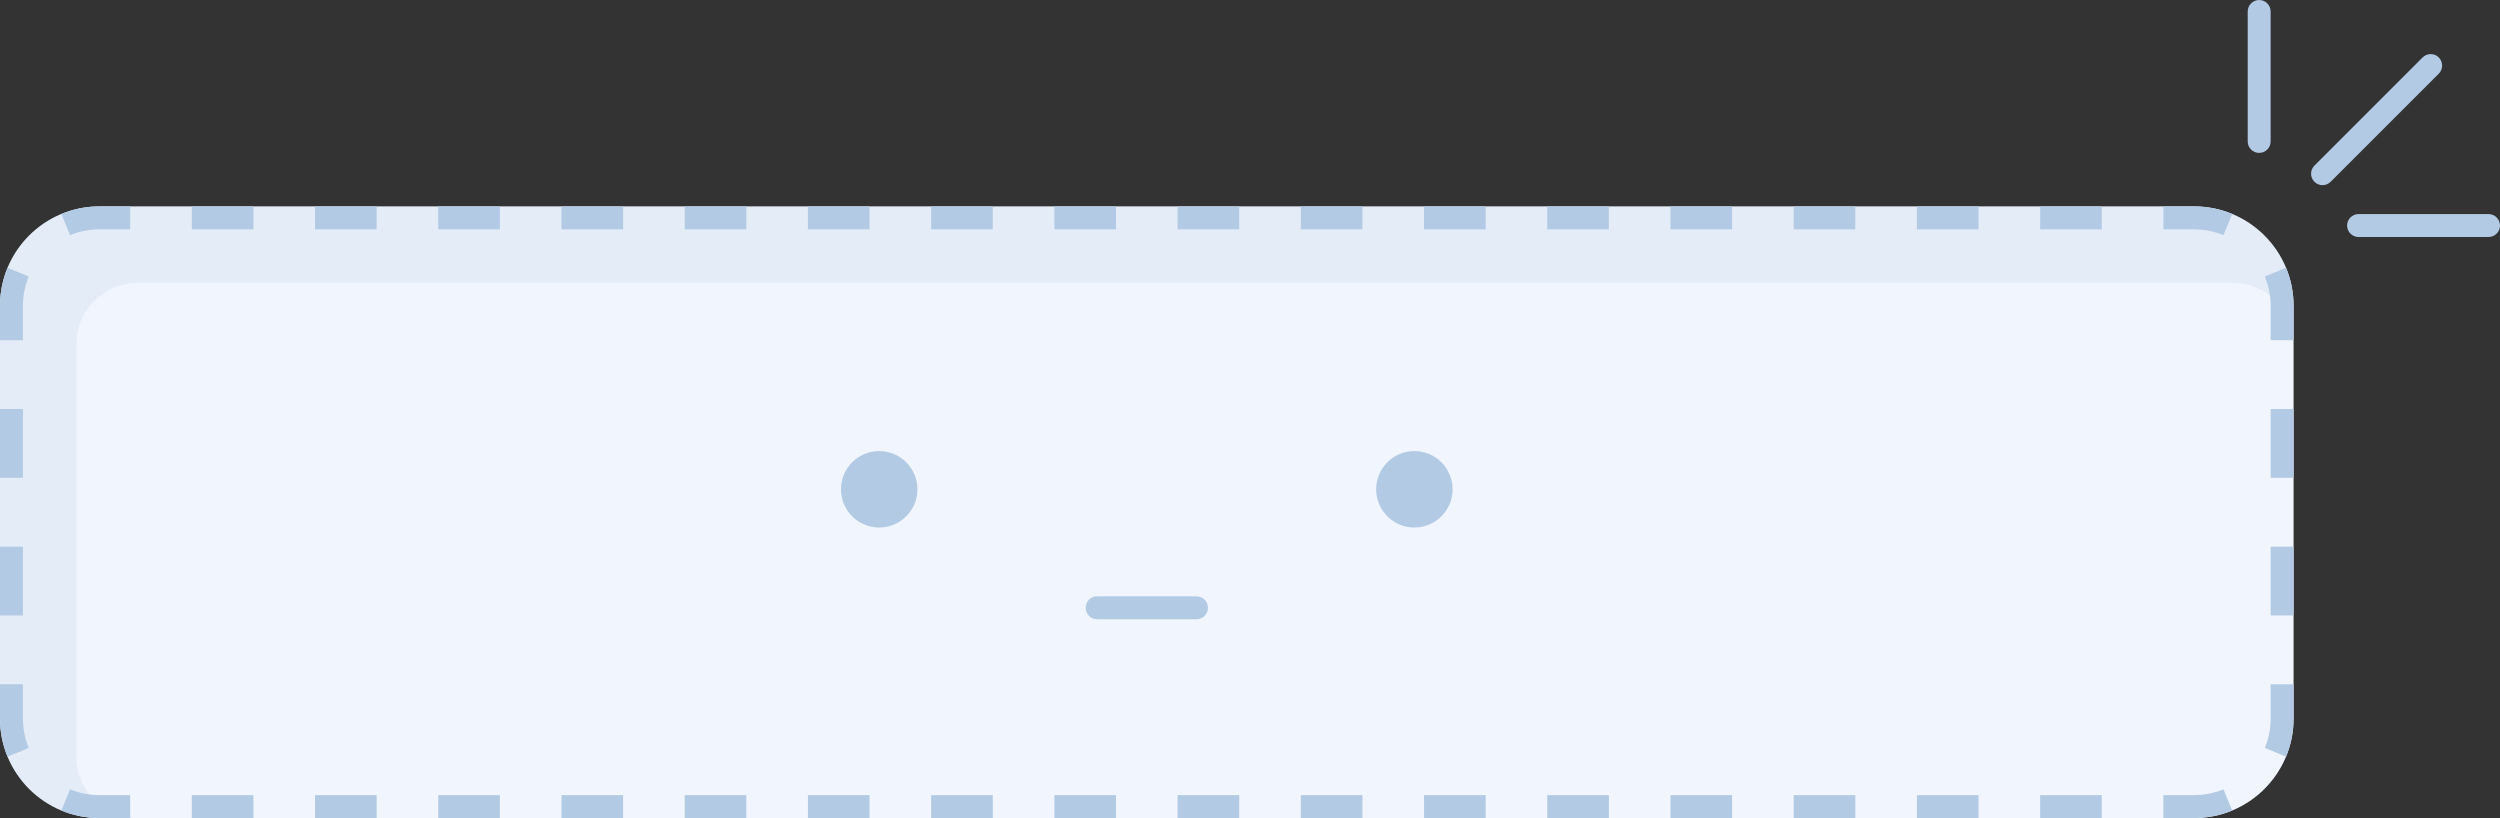 <svg width="327" height="107" viewBox="0 0 327 107" fill="none" xmlns="http://www.w3.org/2000/svg">
<rect x="0" y="0" width="327" height="107" fill="#333333" stroke="none"/>
<path d="M0 40C0 32.82 5.82 27 13 27H287C294.18 27 300 32.82 300 40V94C300 101.18 294.18 107 287 107H13C5.82 107 0 101.18 0 94V40Z" fill="#F1F5FE"/>
<path fill-rule="evenodd" clip-rule="evenodd" d="M287 27H13C5.82 27 0 32.82 0 40V94C0 101.18 5.82 107 13 107H287L287.04 107H18C13.582 107 10 103.418 10 99V45C10 40.582 13.582 37 18 37H292C296.418 37 300 40.582 300 45V40C300 32.82 294.18 27 287 27Z" fill="#B2CAE3" fill-opacity="0.2"/>
<path d="M190 64C190 66.761 187.761 69 185 69C182.239 69 180 66.761 180 64C180 61.239 182.239 59 185 59C187.761 59 190 61.239 190 64Z" fill="#B2CAE3"/>
<path fill-rule="evenodd" clip-rule="evenodd" d="M142 79.5C142 78.672 142.672 78 143.5 78H156.5C157.328 78 158 78.672 158 79.5C158 80.328 157.328 81 156.5 81H143.5C142.672 81 142 80.328 142 79.5Z" fill="#B2CAE3"/>
<path d="M120 64C120 66.761 117.761 69 115 69C112.239 69 110 66.761 110 64C110 61.239 112.239 59 115 59C117.761 59 120 61.239 120 64Z" fill="#B2CAE3"/>
<path fill-rule="evenodd" clip-rule="evenodd" d="M17.029 104H13C11.644 104 10.351 103.73 9.172 103.241L8.023 106.012C9.56 106.65 11.243 107 13 107H17.029V104ZM3.759 97.828L0.988 98.977C0.35 97.44 0 95.757 0 94V89.5H3V94C3 95.356 3.27 96.649 3.759 97.828ZM3 44.5H0V40C0 38.243 0.35 36.56 0.988 35.023L3.759 36.172C3.27 37.351 3 38.644 3 40V44.5ZM9.172 30.759C10.351 30.27 11.644 30 13 30H17.029V27H13C11.243 27 9.56 27.35 8.023 27.988L9.172 30.759ZM282.971 30V27H287C288.757 27 290.44 27.35 291.977 27.988L290.828 30.759C289.649 30.27 288.356 30 287 30H282.971ZM297 89.5H300V94C300 95.757 299.65 97.44 299.012 98.977L296.241 97.828C296.73 96.649 297 95.356 297 94V89.5ZM25.088 104V107H33.147V104H25.088ZM41.206 104V107H49.265V104H41.206ZM57.324 104V107H65.382V104H57.324ZM73.441 104V107H81.5V104H73.441ZM89.559 104V107H97.618V104H89.559ZM105.676 104V107H113.735V104H105.676ZM121.794 104V107H129.853V104H121.794ZM137.912 104V107H145.971V104H137.912ZM154.029 104V107H162.088V104H154.029ZM170.147 104V107H178.206V104H170.147ZM186.265 104V107H194.324V104H186.265ZM202.382 104V107H210.441V104H202.382ZM218.5 104V107H226.559V104H218.5ZM234.618 104V107H242.676V104H234.618ZM250.735 104V107H258.794V104H250.735ZM266.853 104V107H274.912V104H266.853ZM282.971 104V107H287C288.757 107 290.44 106.65 291.977 106.012L290.828 103.241C289.649 103.73 288.356 104 287 104H282.971ZM297 80.5H300V71.5H297V80.5ZM297 62.5H300V53.5H297V62.5ZM297 44.5H300V40C300 38.243 299.65 36.56 299.012 35.023L296.241 36.172C296.73 37.351 297 38.644 297 40V44.5ZM274.912 30V27H266.853V30H274.912ZM258.794 30V27H250.735V30H258.794ZM242.676 30V27H234.618V30H242.676ZM226.559 30V27H218.5V30H226.559ZM210.441 30V27H202.382V30H210.441ZM194.324 30V27H186.265V30H194.324ZM178.206 30V27H170.147V30H178.206ZM162.088 30V27H154.029V30H162.088ZM145.971 30V27H137.912V30H145.971ZM129.853 30V27H121.794V30H129.853ZM113.735 30V27H105.676V30H113.735ZM97.618 30V27H89.559V30H97.618ZM81.5 30V27H73.441V30H81.5ZM65.382 30V27H57.324V30H65.382ZM49.265 30V27H41.206V30H49.265ZM33.147 30V27H25.088V30H33.147ZM3 53.5H0V62.5H3V53.5ZM3 71.5H0V80.5H3V71.5Z" fill="#B2CAE3"/>
<path fill-rule="evenodd" clip-rule="evenodd" d="M302.728 23.779C302.142 23.194 302.142 22.244 302.728 21.658L316.87 7.516C317.456 6.93 318.406 6.93 318.992 7.516C319.577 8.102 319.577 9.052 318.992 9.637L304.849 23.779C304.264 24.365 303.314 24.365 302.728 23.779Z" fill="#B2CAE3"/>
<path fill-rule="evenodd" clip-rule="evenodd" d="M307 29.5C307 28.672 307.672 28 308.5 28L325.5 28C326.328 28 327 28.672 327 29.5C327 30.328 326.328 31 325.5 31L308.5 31C307.672 31 307 30.328 307 29.5Z" fill="#B2CAE3"/>
<path fill-rule="evenodd" clip-rule="evenodd" d="M295.5 20C294.672 20 294 19.328 294 18.5V1.5C294 0.672 294.672 -6.10773e-05 295.5 -6.10352e-05C296.328 -6.0993e-05 297 0.672 297 1.5V18.5C297 19.328 296.328 20 295.5 20Z" fill="#B2CAE3"/>
</svg>
